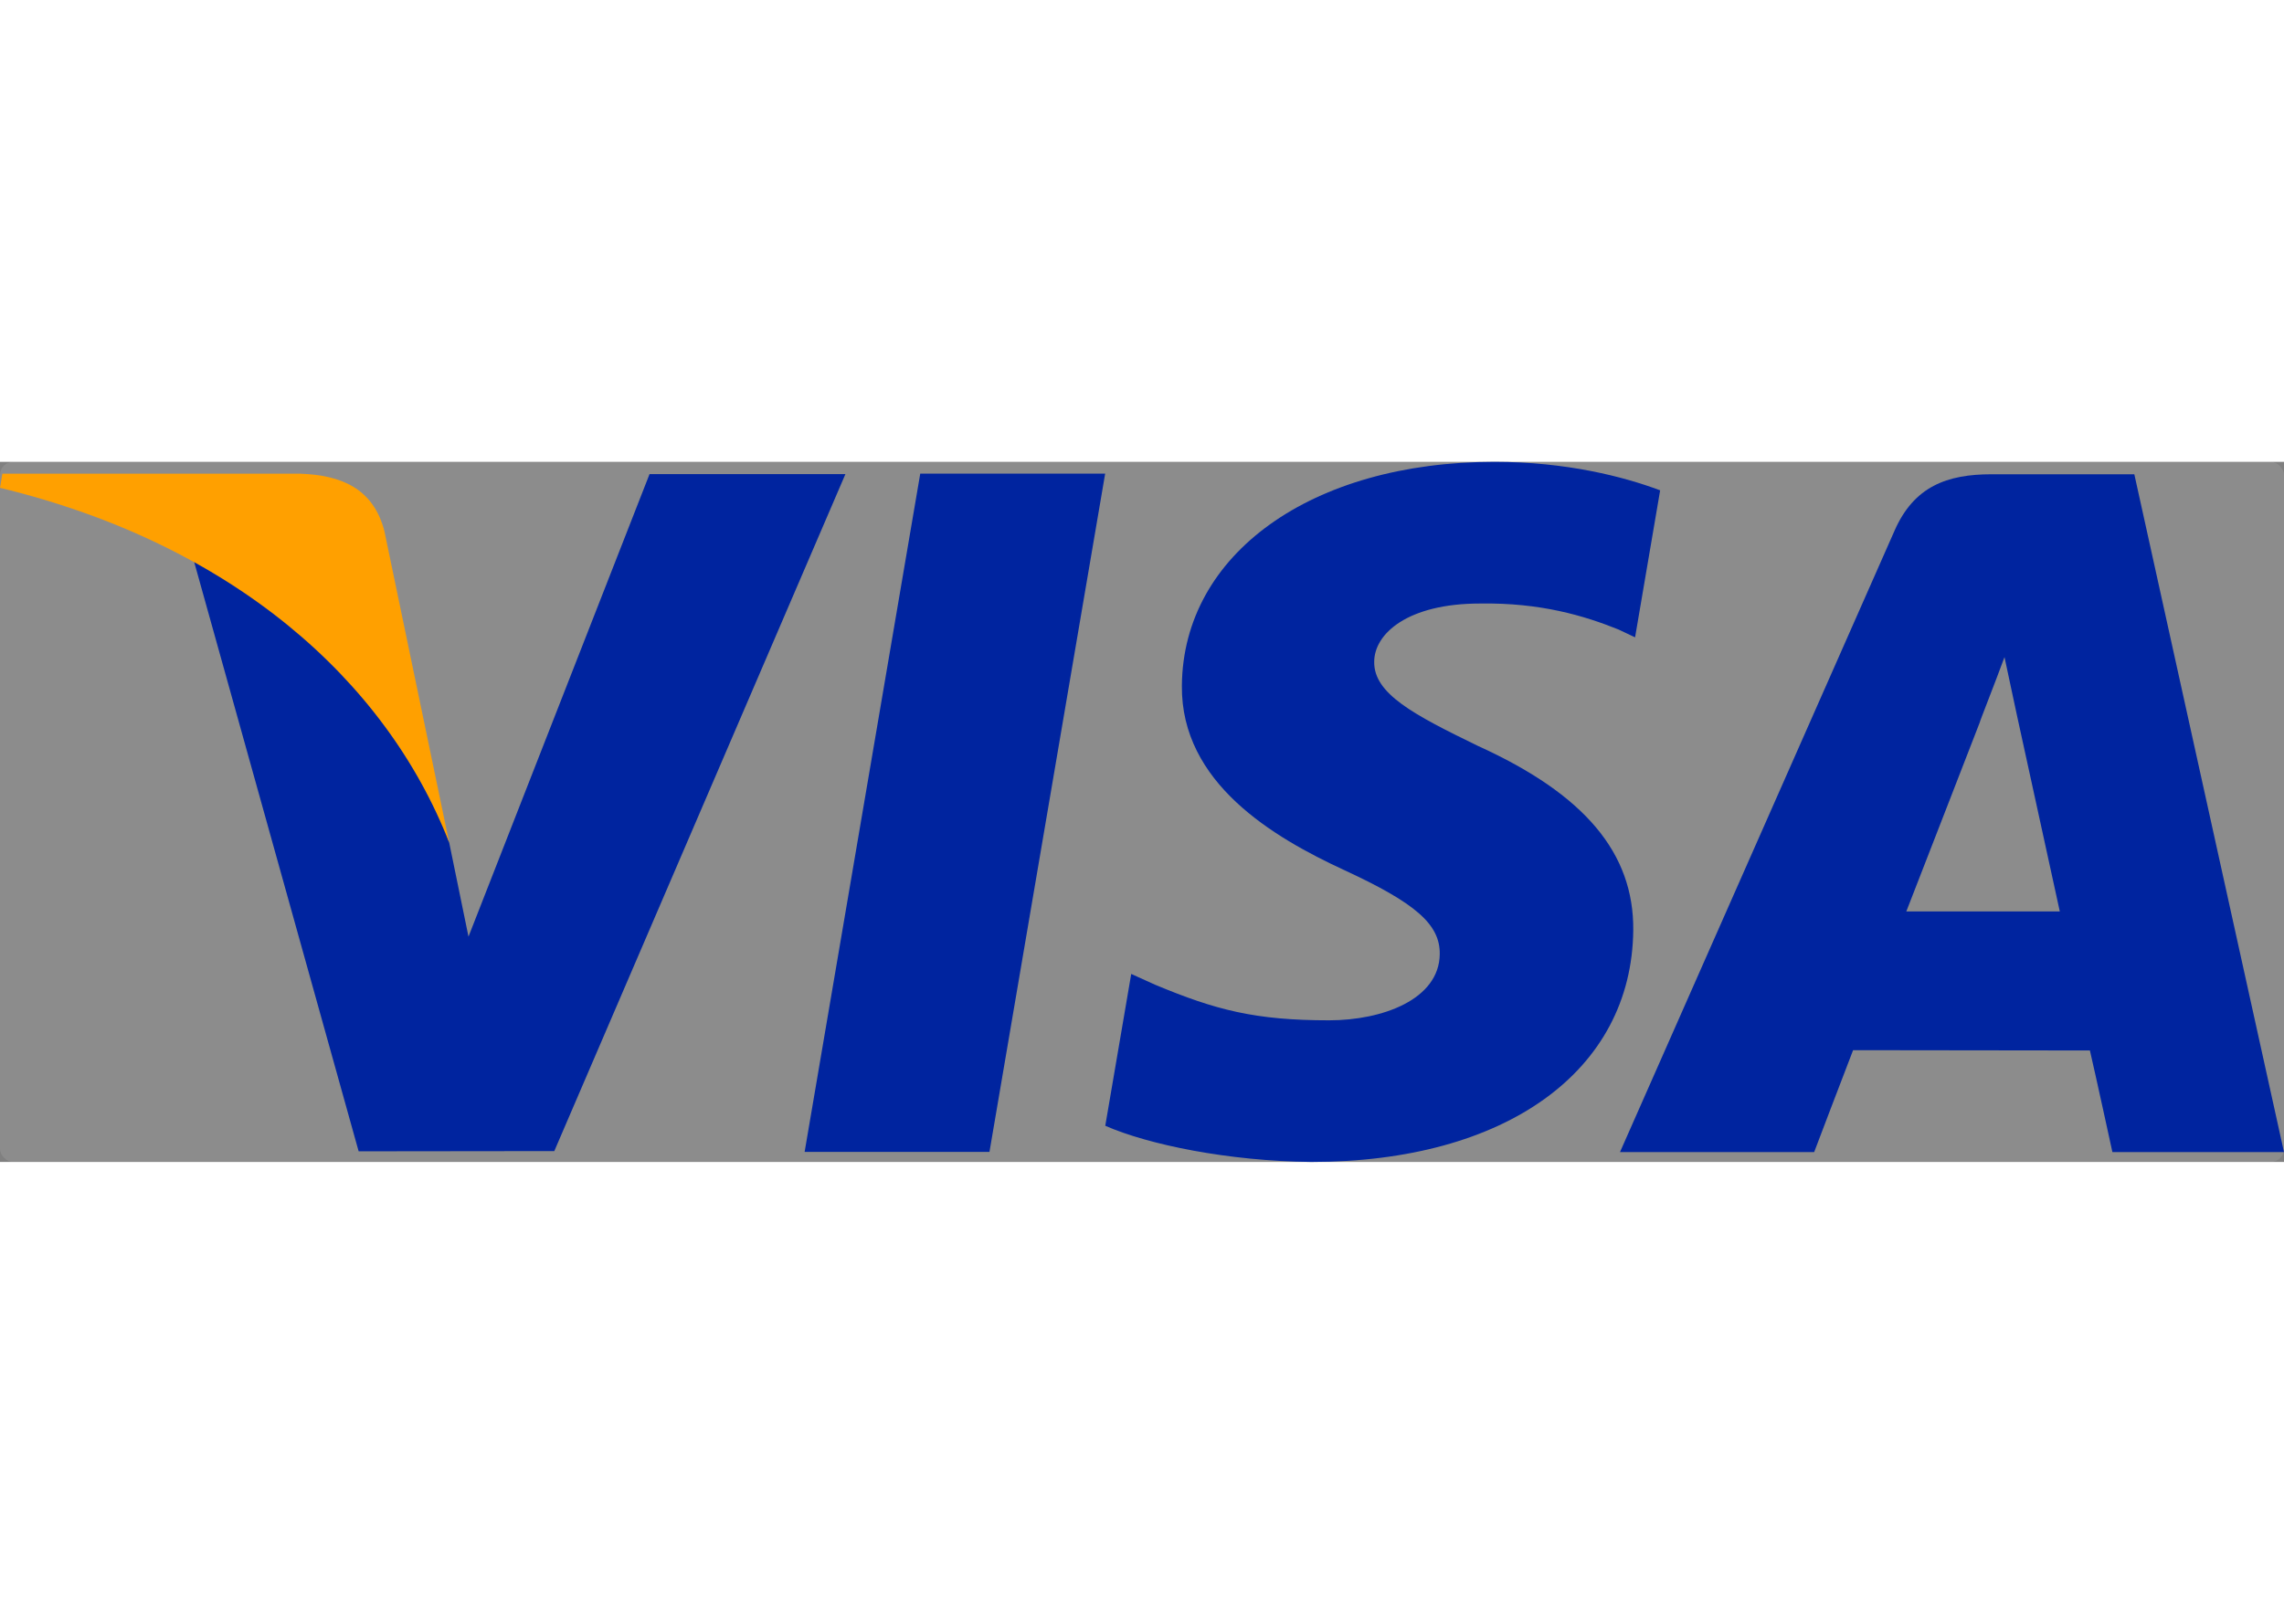 <!-- THIS IS A VISA CARD -->

<svg xmlns="http://www.w3.org/2000/svg" width="45" height="32" viewBox="0 0 659.055 202.069" fill="none">
  <rect x="0" y="0" width="659.055" height="202.069" fill="#808080" stroke="none"/>
  <rect x="0" y="0" width="659.055" height="202.069" rx="3.823" fill="white" fill-opacity="0.1"/>
  <g>
    <polygon fill="#00249F" points="232.178,199.164 265.539,3.402 318.898,3.402 285.514,199.164"/>
    <path fill="#00249F" d="M479.04,8.222C468.468,4.256,451.904,0,431.217,0c-52.724,0-89.863,26.552-90.18,64.604
        c-0.297,28.129,26.514,43.82,46.754,53.185c20.77,9.595,27.752,15.715,27.652,24.283c-0.131,13.122-16.586,19.117-31.922,19.117
        c-21.357,0-32.703-2.967-50.227-10.276l-6.876-3.111l-7.489,43.823c12.462,5.464,35.509,10.199,59.438,10.444
        c56.089,0,92.501-26.247,92.915-66.882c0.201-22.27-14.016-39.217-44.799-53.188c-18.651-9.056-30.073-15.099-29.952-24.269
        c0-8.137,9.668-16.838,30.557-16.838c17.449-0.271,30.088,3.534,39.937,7.5l4.781,2.259L479.04,8.222"/>
    <path fill="#00249F" d="M615.867,3.589h-41.231c-12.772,0-22.331,3.486-27.94,16.234L467.45,199.226h56.031
        c0,0,9.161-24.122,11.233-29.418c6.123,0,60.555,0.084,68.336,0.084c1.597,6.853,6.492,29.334,6.492,29.334h49.512L615.867,3.589
        M550.07,129.767c4.413-11.279,21.259-54.724,21.259-54.724c-0.315,0.521,4.38-11.334,7.075-18.684l3.606,16.878
        c0,0,10.217,46.729,12.353,56.528L550.07,129.767L550.07,129.767z"/>
    <path fill="#00249F" d="M187.425,3.545l-52.24,133.495l-5.566-27.129c-9.725-31.273-40.025-65.156-73.899-82.119l47.767,171.203
        l56.455-0.064L243.946,3.545H187.425"/>
    <path fill="#FFA000" d="M86.722,3.424H0.681L0,7.497C66.939,23.701,111.232,62.86,129.618,109.911l-18.709-89.96
        C107.679,7.555,98.311,3.856,86.722,3.424"/>
  </g>
</svg>

<!-- Mastercard svg -->
<!-- <svg xmlns="http://www.w3.org/2000/svg" width="45" height="32" viewBox="0 0 45 32" fill="none">
  <rect x="0.702637" y="0.708862" width="43.3249" height="30.5823" rx="3.82278" fill="white" fill-opacity="0.1"/>
  <path fill-rule="evenodd" clip-rule="evenodd" d="M28.1979 24.1935C32.9699 24.1935 36.8383 20.3711 36.8383 15.6559C36.8383 10.9408 32.9699 7.11836 28.1979 7.11836C26.0592 7.11836 24.102 7.88615 22.5932 9.15799C21.0844 7.88615 19.1272 7.11836 16.9885 7.11836C12.2166 7.11836 8.34814 10.9408 8.34814 15.6559C8.34814 20.3711 12.2166 24.1935 16.9885 24.1935C19.1272 24.1935 21.0844 23.4257 22.5932 22.1538C24.102 23.4257 26.0592 24.1935 28.1979 24.1935Z" fill="#ED0006"/>
  <path fill-rule="evenodd" clip-rule="evenodd" d="M22.5933 22.1541C24.4511 20.5881 25.6292 18.258 25.6292 15.6559C25.6292 13.0539 24.4511 10.7237 22.5933 9.15777C24.102 7.88606 26.0591 7.11836 28.1977 7.11836C32.9697 7.11836 36.8381 10.9408 36.8381 15.6559C36.8381 20.3711 32.9697 24.1935 28.1977 24.1935C26.0591 24.1935 24.102 23.4258 22.5933 22.1541Z" fill="#F9A000"/>
  <path fill-rule="evenodd" clip-rule="evenodd" d="M22.5933 22.1538C24.451 20.5879 25.629 18.2578 25.629 15.6559C25.629 13.0539 24.451 10.7239 22.5933 9.15791C20.7356 10.7239 19.5576 13.0539 19.5576 15.6559C19.5576 18.2578 20.7356 20.5879 22.5933 22.1538Z" fill="#FF5E00"/>
</svg> -->